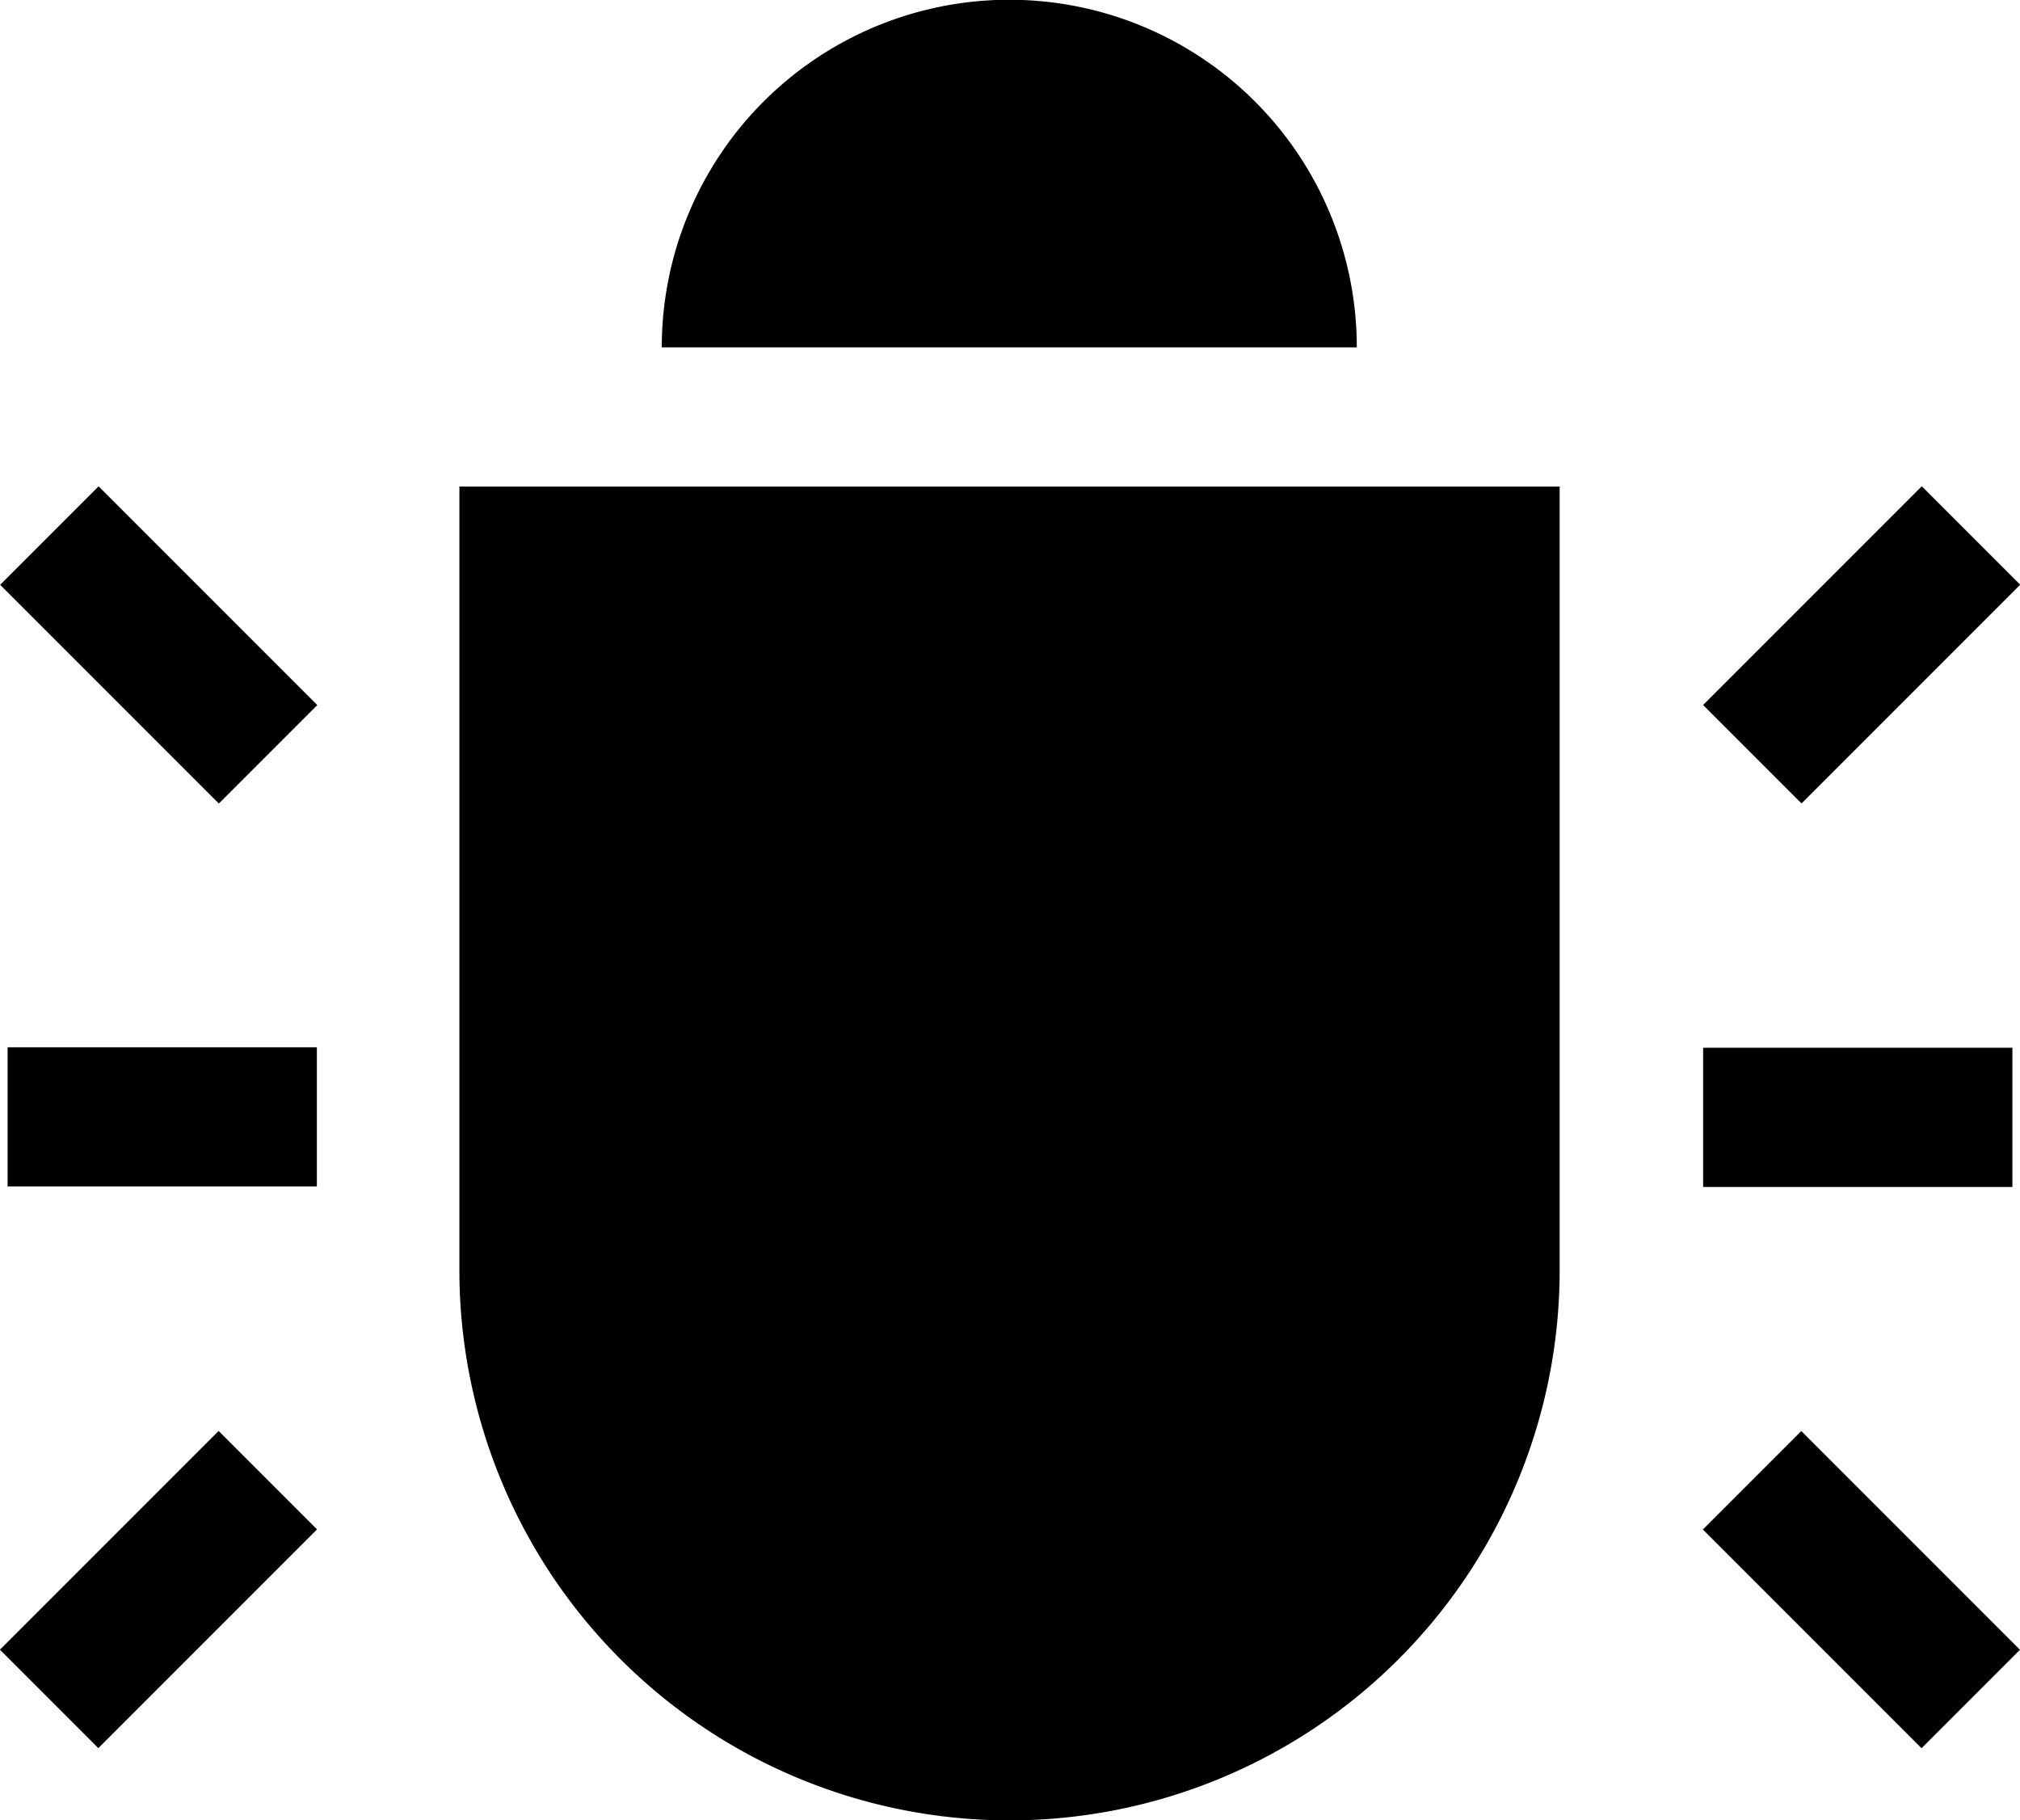 <svg xmlns="http://www.w3.org/2000/svg" viewBox="0 0 42.52 38.31">
    <title>QA</title>
    <g data-name="Layer 2">
        <g data-name="Layer 5">
            <path d="M28.56,7.31a7.31,7.31,0,1,0-14.63,0Z"/>
            <path d="M9.67,10.24V26.73a11.58,11.58,0,1,0,23.16,0V10.24Z"/>
            <rect x="35.93" y="12.11" width="6.51" height="2.93" transform="translate(1.88 31.68) rotate(-45)"/>
            <rect x="35.85" y="22.05" width="6.51" height="2.93"/>
            <rect x="35.93" y="31.99" width="6.51" height="2.93" transform="translate(35.13 -17.91) rotate(45)"/>
            <rect x="0.08" y="12.11" width="6.51" height="2.93" transform="translate(-3.9 25.53) rotate(-135)"/>
            <rect x="0.16" y="22.05" width="6.51" height="2.93" transform="translate(6.83 47.02) rotate(-180)"/>
            <rect x="0.08" y="31.99" width="6.51" height="2.93" transform="translate(29.35 54.75) rotate(135)"/>
        </g>
    </g>
</svg>